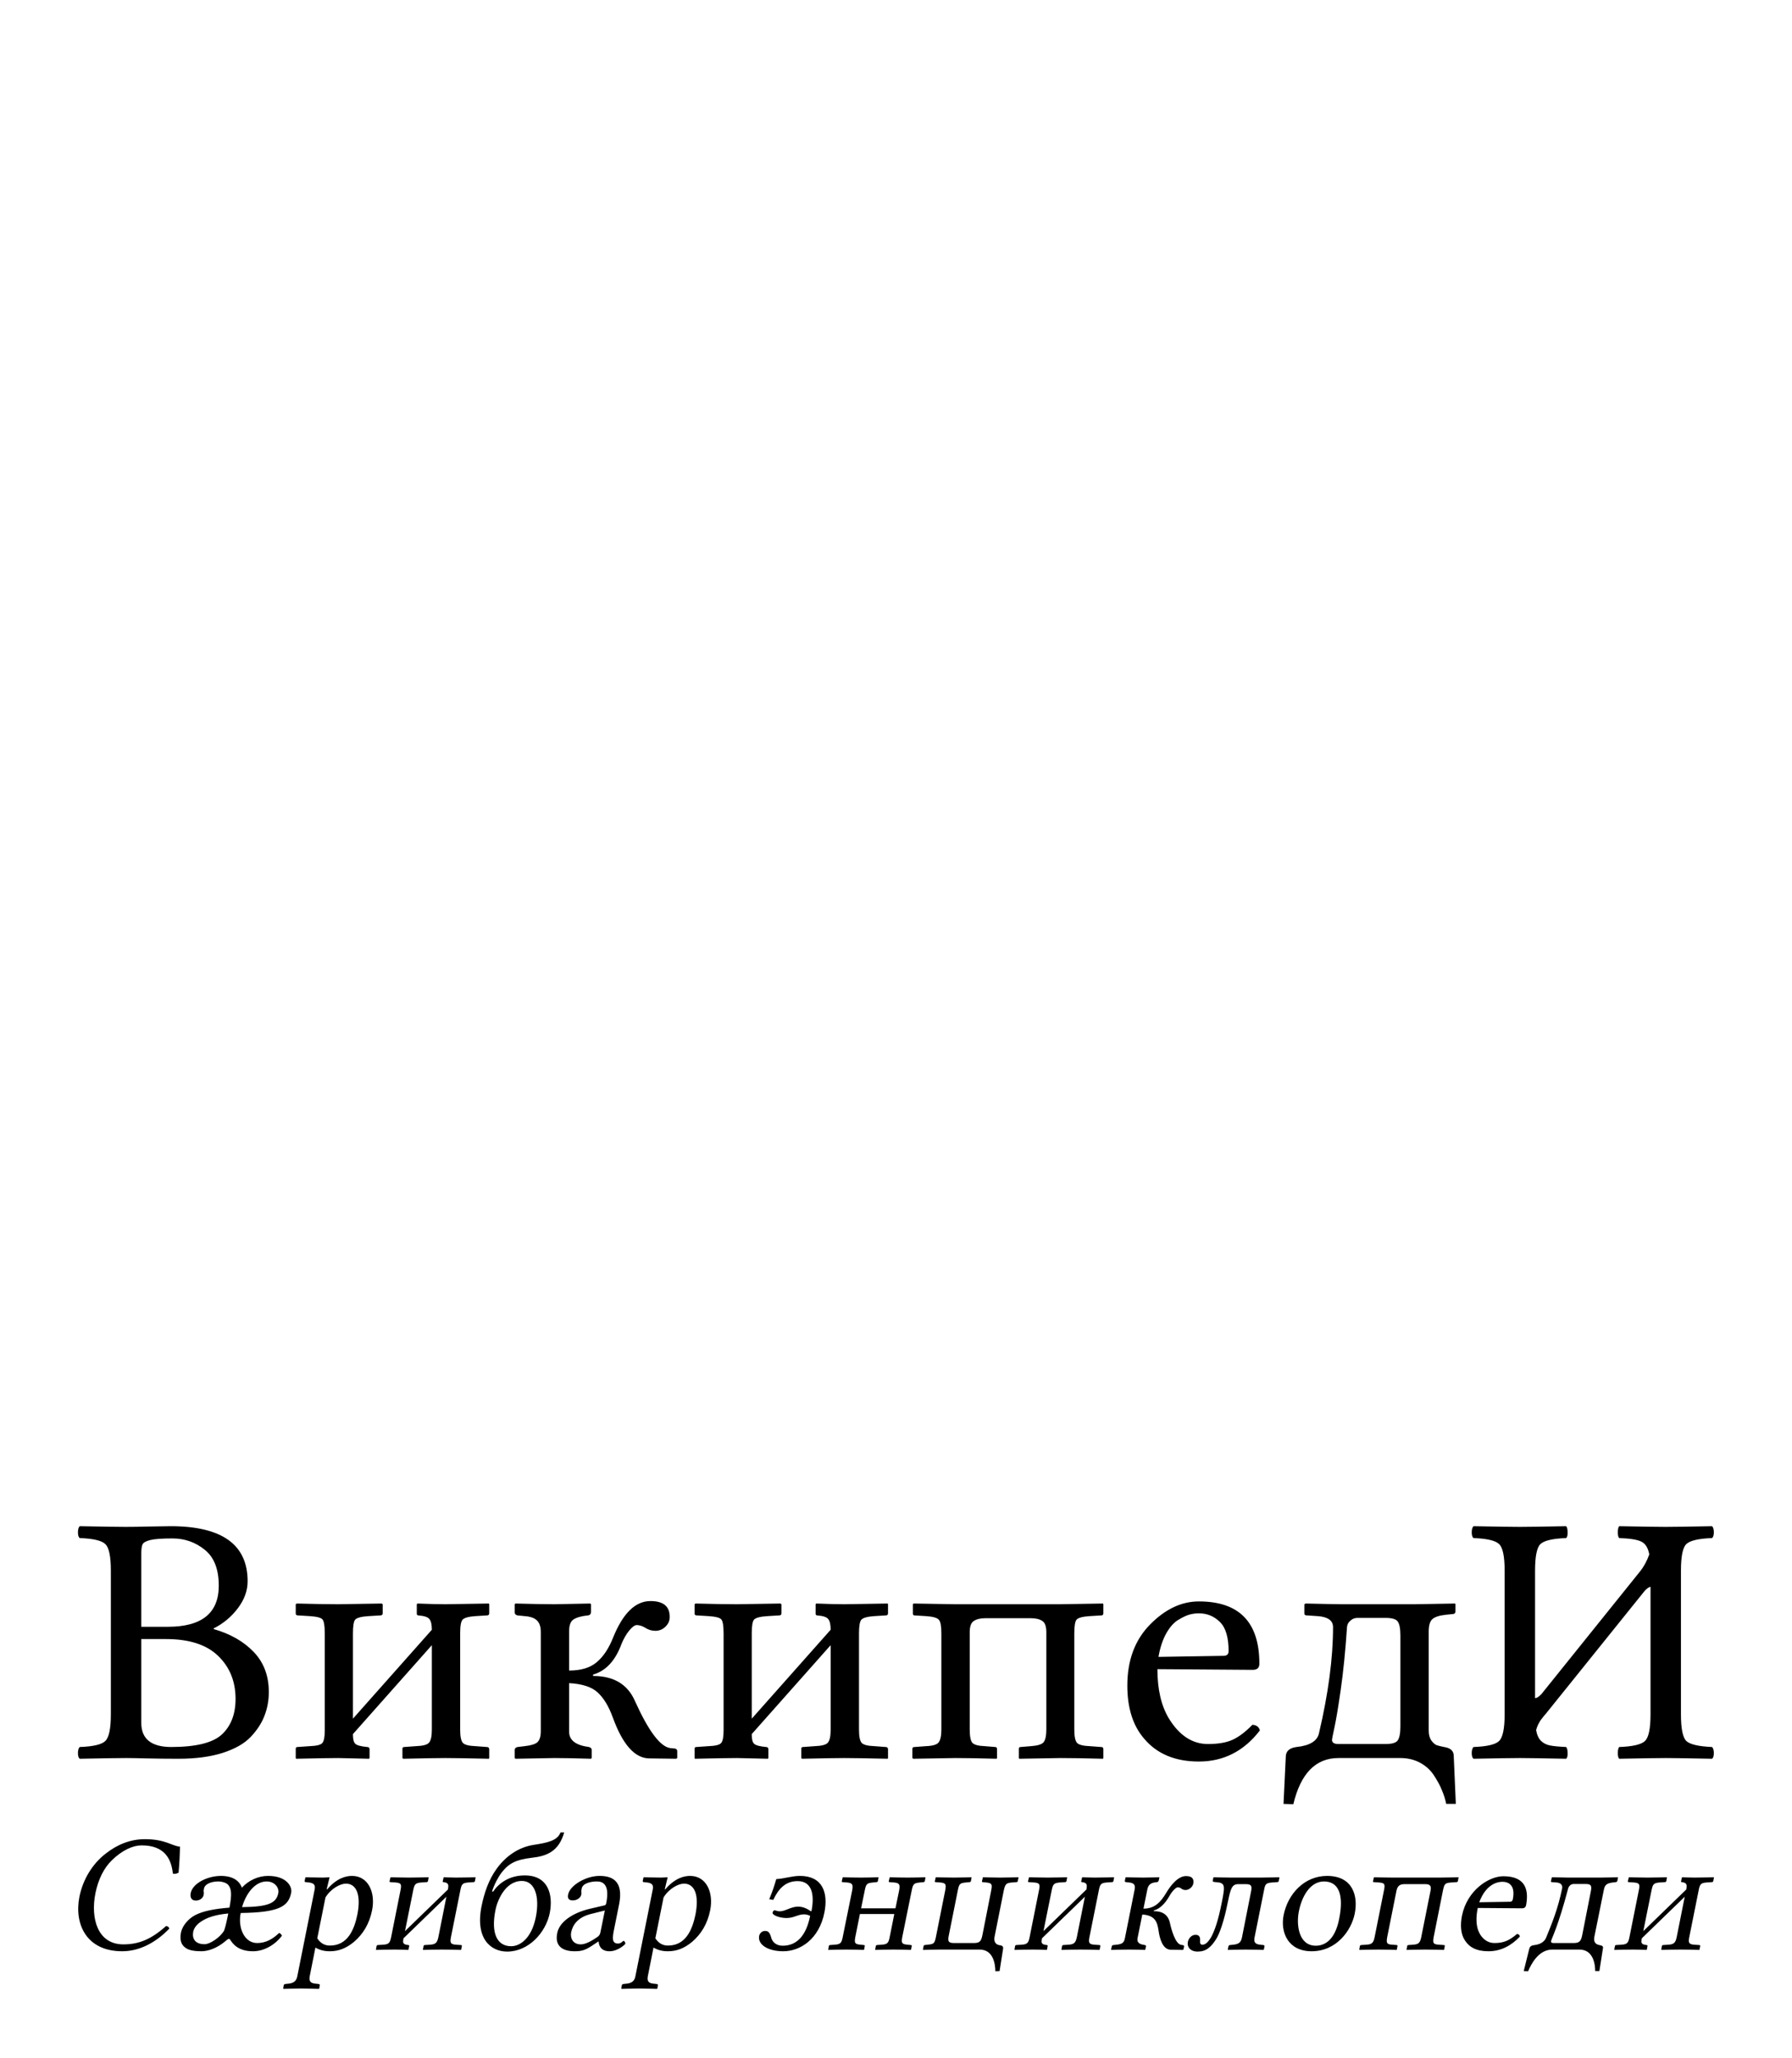 <?xml version="1.0" encoding="UTF-8" standalone="no"?>
<!-- Generator: Adobe Illustrator 15.1.0, SVG Export Plug-In . SVG Version: 6.00 Build 0)  -->
<svg xmlns:dc="http://purl.org/dc/elements/1.1/" xmlns:cc="http://creativecommons.org/ns#" xmlns:rdf="http://www.w3.org/1999/02/22-rdf-syntax-ns#" xmlns:svg="http://www.w3.org/2000/svg" xmlns="http://www.w3.org/2000/svg" xmlns:sodipodi="http://sodipodi.sourceforge.net/DTD/sodipodi-0.dtd" xmlns:inkscape="http://www.inkscape.org/namespaces/inkscape" version="1.1" id="svg3857" inkscape:version="0.46" sodipodi:docname="Wikipedia-logo-v2-os.svg" x="0px" y="0px" width="135px" height="155px" viewBox="0 0 135 155" enable-background="new 0 0 135 155" xml:space="preserve" sodipodi:version="0.32" inkscape:output_extension="org.inkscape.output.svg.inkscape"><defs id="defs3"></defs><sodipodi:namedview id="namedview4848" showgrid="false" pagecolor="#ffffff" objecttolerance="10" guidetolerance="10" inkscape:cy="14.672324" inkscape:guide-bbox="true" showguides="true" inkscape:zoom="6.4258064" inkscape:pageopacity="0" gridtolerance="10" inkscape:window-height="723" bordercolor="#666666" inkscape:window-y="24" borderopacity="1" inkscape:pageshadow="2" inkscape:window-x="0" inkscape:window-width="1024" inkscape:cx="75.994749" inkscape:current-layer="svg3857" inkscape:window-maximized="0">
	<sodipodi:guide id="globe_top" orientation="0,1" position="0,140"></sodipodi:guide>
	<sodipodi:guide id="globe_left" orientation="1,0" position="16,0"></sodipodi:guide>
	<sodipodi:guide id="globe_right" orientation="1,0" position="119,0"></sodipodi:guide>
	<sodipodi:guide id="globe_bottom" orientation="0,1" position="0,47"></sodipodi:guide>
	<sodipodi:guide id="wordmark_top" orientation="0,1" position="8,40"></sodipodi:guide>
	<sodipodi:guide id="wordmark_bottom" orientation="0,1" position="8,22.5"></sodipodi:guide>
	<sodipodi:guide id="subtitle_top" orientation="0,1" position="0,17"></sodipodi:guide>
	<sodipodi:guide id="subtitle_bottom" orientation="0,1" position="0,8"></sodipodi:guide>
	<sodipodi:guide id="wordmark_left" orientation="1,0" position="8,40"></sodipodi:guide>
	<sodipodi:guide id="wordmark_right" orientation="1,0" position="127,40"></sodipodi:guide>
</sodipodi:namedview><path transform="matrix(2.076,0,0,2.076,23.583,-290.187)" style="font-size:13px;font-style:normal;font-variant:normal;font-weight:normal;font-stretch:normal;fill:#000000;fill-opacity:1;stroke:none;stroke-width:1px;stroke-linecap:butt;stroke-linejoin:miter;stroke-opacity:1;font-family:Sans;-inkscape-font-specification:Sans" d="M -6.233,196.147 L -6.233,198.793 L -5.268,198.793 C -4.037,198.793 -3.421,198.296 -3.421,197.302 C -3.421,196.705 -3.59,196.271 -3.929,196 C -4.267,195.725 -4.659,195.588 -5.103,195.588 C -5.475,195.588 -5.742,195.607 -5.903,195.645 C -6.059,195.683 -6.155,195.736 -6.188,195.804 C -6.218,195.867 -6.233,195.981 -6.233,196.147 M -6.233,199.238 L -6.233,202.278 C -6.233,202.858 -5.873,203.15 -5.154,203.154 C -4.244,203.154 -3.626,203 -3.3,202.691 C -2.974,202.382 -2.812,201.955 -2.812,201.409 C -2.812,200.774 -3.023,200.253 -3.446,199.847 C -3.865,199.441 -4.496,199.238 -5.338,199.238 L -6.233,199.238 M -6.792,195.169 C -6.601,195.169 -6.32,195.165 -5.947,195.156 C -5.575,195.148 -5.315,195.144 -5.167,195.144 C -3.305,195.144 -2.374,195.81 -2.374,197.143 C -2.374,197.482 -2.492,197.807 -2.729,198.121 C -2.966,198.434 -3.258,198.677 -3.605,198.851 L -3.605,198.876 C -3,199.049 -2.515,199.327 -2.151,199.708 C -1.787,200.088 -1.605,200.573 -1.605,201.161 C -1.605,201.466 -1.658,201.754 -1.764,202.024 C -1.866,202.291 -2.033,202.547 -2.266,202.792 C -2.498,203.034 -2.839,203.226 -3.288,203.37 C -3.732,203.51 -4.263,203.58 -4.881,203.58 C -5.313,203.58 -5.702,203.575 -6.049,203.567 C -6.396,203.558 -6.639,203.554 -6.779,203.554 C -7.058,203.554 -7.621,203.563 -8.467,203.58 C -8.51,203.546 -8.531,203.478 -8.531,203.376 C -8.531,203.271 -8.51,203.197 -8.467,203.154 C -7.981,203.137 -7.672,203.065 -7.541,202.938 C -7.405,202.812 -7.337,202.488 -7.337,201.967 L -7.337,196.756 C -7.337,196.235 -7.405,195.914 -7.541,195.791 C -7.672,195.664 -7.981,195.592 -8.467,195.575 C -8.51,195.541 -8.531,195.472 -8.531,195.366 C -8.531,195.26 -8.51,195.186 -8.467,195.144 C -7.6,195.161 -7.041,195.169 -6.792,195.169 M 0.915,197.975 C 0.915,197.975 1.439,197.966 2.489,197.949 L 2.527,197.975 L 2.527,198.305 C 2.527,198.355 2.497,198.381 2.438,198.381 L 2.019,198.406 C 1.752,198.423 1.59,198.466 1.53,198.533 C 1.475,198.597 1.448,198.762 1.448,199.028 L 1.448,202.126 L 4.311,198.901 C 4.311,198.719 4.283,198.592 4.228,198.521 C 4.177,198.444 4.044,198.398 3.828,198.381 C 3.786,198.381 3.765,198.36 3.765,198.317 L 3.765,197.975 L 3.79,197.949 C 4.205,197.966 4.543,197.975 4.806,197.975 L 6.38,197.949 L 6.393,197.975 L 6.393,198.305 C 6.393,198.355 6.365,198.381 6.31,198.381 L 5.897,198.406 C 5.648,198.423 5.491,198.466 5.428,198.533 C 5.368,198.597 5.339,198.762 5.339,199.028 L 5.339,202.526 C 5.339,202.767 5.371,202.926 5.434,203.002 C 5.498,203.074 5.652,203.114 5.897,203.123 L 6.31,203.154 C 6.361,203.154 6.388,203.18 6.393,203.23 L 6.393,203.554 L 6.38,203.58 C 5.635,203.563 5.11,203.554 4.806,203.554 C 4.526,203.554 4.014,203.563 3.27,203.58 L 3.244,203.554 L 3.244,203.218 C 3.244,203.175 3.265,203.154 3.308,203.154 L 3.739,203.123 C 3.989,203.114 4.145,203.072 4.209,202.996 C 4.277,202.919 4.311,202.763 4.311,202.526 L 4.311,199.46 L 1.448,202.685 L 1.448,202.71 C 1.448,202.875 1.477,202.985 1.537,203.04 C 1.6,203.095 1.744,203.133 1.968,203.154 C 2.019,203.154 2.047,203.18 2.051,203.23 L 2.051,203.554 L 2.032,203.58 L 0.915,203.554 C 0.635,203.554 0.125,203.563 -0.615,203.58 L -0.628,203.554 L -0.628,203.218 C -0.628,203.175 -0.607,203.154 -0.564,203.154 L -0.12,203.123 C 0.13,203.114 0.282,203.076 0.337,203.008 C 0.396,202.941 0.426,202.788 0.426,202.551 L 0.426,199.041 C 0.426,198.762 0.398,198.59 0.343,198.527 C 0.292,198.463 0.138,198.423 -0.12,198.406 L -0.539,198.381 C -0.598,198.381 -0.628,198.36 -0.628,198.317 L -0.628,197.975 L -0.59,197.949 C 0.024,197.966 0.525,197.975 0.915,197.975 M 7.319,203.554 L 7.319,203.256 C 7.319,203.205 7.353,203.171 7.421,203.154 L 7.681,203.123 C 7.914,203.097 8.068,203.049 8.145,202.977 C 8.225,202.9 8.265,202.767 8.265,202.577 L 8.265,198.978 C 8.265,198.796 8.221,198.66 8.132,198.571 C 8.047,198.478 7.897,198.423 7.681,198.406 L 7.421,198.381 C 7.353,198.364 7.319,198.33 7.319,198.279 L 7.319,197.975 L 7.345,197.949 C 7.967,197.966 8.439,197.975 8.76,197.975 L 10.062,197.949 L 10.087,197.975 L 10.087,198.248 C 10.087,198.332 10.047,198.377 9.966,198.381 C 9.734,198.406 9.562,198.455 9.452,198.527 C 9.346,198.595 9.293,198.736 9.293,198.952 L 9.293,200.38 C 9.725,200.38 10.059,200.279 10.296,200.076 C 10.538,199.873 10.736,199.572 10.893,199.174 C 11.249,198.298 11.699,197.86 12.245,197.86 C 12.715,197.86 12.948,198.055 12.943,198.444 C 12.943,198.576 12.89,198.692 12.785,198.793 C 12.683,198.891 12.562,198.939 12.423,198.939 C 12.287,198.939 12.163,198.901 12.048,198.825 C 11.951,198.766 11.852,198.734 11.75,198.73 C 11.674,198.73 11.581,198.798 11.471,198.933 C 11.361,199.069 11.268,199.231 11.191,199.422 C 10.967,200.027 10.624,200.395 10.163,200.526 L 10.163,200.577 C 10.916,200.577 11.424,200.884 11.687,201.498 C 12.173,202.572 12.596,203.137 12.956,203.192 L 13.077,203.205 C 13.174,203.205 13.221,203.243 13.216,203.319 L 13.216,203.554 L 13.178,203.58 L 12.194,203.567 C 11.674,203.558 11.236,203.065 10.88,202.088 C 10.732,201.682 10.55,201.379 10.334,201.18 C 10.119,200.977 9.772,200.863 9.293,200.837 L 9.293,202.602 C 9.293,202.907 9.533,203.091 10.011,203.154 C 10.078,203.171 10.112,203.205 10.112,203.256 L 10.112,203.554 L 10.087,203.58 C 9.558,203.563 9.116,203.554 8.76,203.554 L 7.345,203.58 L 7.319,203.554 M 15.387,197.975 C 15.387,197.975 15.912,197.966 16.961,197.949 L 16.999,197.975 L 16.999,198.305 C 16.999,198.355 16.97,198.381 16.911,198.381 L 16.492,198.406 C 16.225,198.423 16.062,198.466 16.003,198.533 C 15.948,198.597 15.92,198.762 15.92,199.028 L 15.92,202.126 L 18.783,198.901 C 18.783,198.719 18.756,198.592 18.701,198.521 C 18.65,198.444 18.517,198.398 18.301,198.381 C 18.258,198.381 18.237,198.36 18.237,198.317 L 18.237,197.975 L 18.263,197.949 C 18.677,197.966 19.016,197.975 19.278,197.975 L 20.853,197.949 L 20.865,197.975 L 20.865,198.305 C 20.865,198.355 20.838,198.381 20.783,198.381 L 20.37,198.406 C 20.12,198.423 19.964,198.466 19.9,198.533 C 19.841,198.597 19.812,198.762 19.812,199.028 L 19.812,202.526 C 19.812,202.767 19.843,202.926 19.907,203.002 C 19.97,203.074 20.125,203.114 20.37,203.123 L 20.783,203.154 C 20.833,203.154 20.861,203.18 20.865,203.23 L 20.865,203.554 L 20.853,203.58 C 20.108,203.563 19.583,203.554 19.278,203.554 C 18.999,203.554 18.487,203.563 17.742,203.58 L 17.717,203.554 L 17.717,203.218 C 17.717,203.175 17.738,203.154 17.78,203.154 L 18.212,203.123 C 18.462,203.114 18.618,203.072 18.682,202.996 C 18.749,202.919 18.783,202.763 18.783,202.526 L 18.783,199.46 L 15.92,202.685 L 15.92,202.71 C 15.92,202.875 15.95,202.985 16.009,203.04 C 16.073,203.095 16.217,203.133 16.441,203.154 C 16.492,203.154 16.519,203.18 16.523,203.23 L 16.523,203.554 L 16.504,203.58 L 15.387,203.554 C 15.108,203.554 14.598,203.563 13.857,203.58 L 13.845,203.554 L 13.845,203.218 C 13.845,203.175 13.866,203.154 13.908,203.154 L 14.353,203.123 C 14.602,203.114 14.755,203.076 14.81,203.008 C 14.869,202.941 14.898,202.788 14.898,202.551 L 14.898,199.041 C 14.898,198.762 14.871,198.59 14.816,198.527 C 14.765,198.463 14.611,198.423 14.353,198.406 L 13.934,198.381 C 13.874,198.381 13.845,198.36 13.845,198.317 L 13.845,197.975 L 13.883,197.949 C 14.496,197.966 14.998,197.975 15.387,197.975 M 22.801,199.041 C 22.801,198.774 22.772,198.607 22.712,198.54 C 22.653,198.468 22.497,198.423 22.243,198.406 L 21.83,198.381 C 21.788,198.381 21.767,198.36 21.767,198.317 L 21.767,197.975 L 21.792,197.949 L 23.296,197.975 L 27.092,197.975 L 28.666,197.949 L 28.679,197.975 L 28.679,198.305 C 28.679,198.355 28.654,198.381 28.603,198.381 L 28.184,198.406 C 27.926,198.423 27.767,198.466 27.708,198.533 C 27.653,198.597 27.625,198.762 27.625,199.028 L 27.625,202.513 C 27.625,202.763 27.657,202.926 27.721,203.002 C 27.788,203.074 27.943,203.114 28.184,203.123 L 28.603,203.154 C 28.654,203.154 28.679,203.18 28.679,203.23 L 28.679,203.554 L 28.666,203.58 C 28.044,203.563 27.532,203.554 27.13,203.554 L 25.626,203.58 L 25.613,203.554 L 25.613,203.218 C 25.613,203.175 25.634,203.154 25.677,203.154 L 26.051,203.123 C 26.292,203.106 26.445,203.059 26.508,202.983 C 26.576,202.903 26.61,202.746 26.61,202.513 L 26.61,198.99 C 26.61,198.774 26.559,198.637 26.458,198.578 C 26.36,198.514 26.225,198.482 26.051,198.482 L 24.388,198.482 C 24.215,198.482 24.077,198.516 23.976,198.584 C 23.878,198.647 23.83,198.783 23.83,198.99 L 23.83,202.513 C 23.83,202.763 23.861,202.926 23.925,203.002 C 23.992,203.074 24.143,203.114 24.375,203.123 L 24.756,203.154 C 24.799,203.154 24.82,203.18 24.82,203.23 L 24.82,203.554 L 24.807,203.58 C 24.202,203.563 23.703,203.554 23.309,203.554 L 21.779,203.58 L 21.748,203.554 L 21.748,203.218 C 21.748,203.175 21.775,203.154 21.83,203.154 L 22.243,203.123 C 22.484,203.114 22.636,203.07 22.7,202.989 C 22.767,202.905 22.801,202.746 22.801,202.513 L 22.801,199.041 M 30.679,199.885 L 33.034,199.847 C 33.165,199.847 33.228,199.788 33.224,199.669 C 33.224,199.174 33.118,198.823 32.907,198.616 C 32.695,198.408 32.441,198.305 32.145,198.305 C 32.031,198.305 31.919,198.32 31.809,198.349 C 31.699,198.379 31.563,198.442 31.402,198.54 C 31.242,198.633 31.096,198.796 30.964,199.028 C 30.833,199.261 30.738,199.547 30.679,199.885 M 34.087,202.348 C 34.235,202.357 34.326,202.424 34.36,202.551 C 33.781,203.305 33.042,203.681 32.145,203.681 C 31.286,203.681 30.624,203.404 30.158,202.85 C 29.752,202.38 29.549,201.739 29.549,200.926 C 29.549,200.008 29.824,199.27 30.374,198.711 C 30.924,198.152 31.514,197.873 32.145,197.873 C 33.609,197.873 34.341,198.626 34.341,200.133 C 34.341,200.281 34.261,200.355 34.1,200.355 L 30.641,200.33 C 30.641,201.057 30.778,201.652 31.053,202.113 C 31.434,202.735 31.908,203.046 32.475,203.046 C 32.839,203.046 33.135,202.996 33.364,202.894 C 33.596,202.788 33.838,202.606 34.087,202.348 M 35.217,205.217 L 35.3,203.491 C 35.308,203.3 35.437,203.188 35.687,203.154 C 36.174,203.104 36.447,202.934 36.506,202.647 C 36.844,201.208 37.014,199.928 37.014,198.806 C 37.014,198.565 36.827,198.432 36.455,198.406 L 36.074,198.381 C 36.006,198.381 35.973,198.36 35.973,198.317 L 35.973,197.975 L 36.023,197.949 C 36.743,197.966 37.181,197.975 37.337,197.975 L 39.978,197.975 C 39.978,197.975 40.467,197.966 41.444,197.949 L 41.457,197.975 L 41.457,198.235 C 41.457,198.294 41.427,198.326 41.368,198.33 L 41.121,198.355 C 40.871,198.381 40.702,198.436 40.613,198.521 C 40.528,198.601 40.486,198.749 40.486,198.965 L 40.486,202.564 C 40.486,202.712 40.52,202.833 40.587,202.926 C 40.655,203.015 40.721,203.07 40.784,203.091 C 40.852,203.112 40.939,203.133 41.044,203.154 C 41.277,203.188 41.394,203.296 41.394,203.478 L 41.47,205.217 L 41.121,205.217 C 41.087,205.052 41.036,204.889 40.968,204.729 C 40.905,204.568 40.81,204.39 40.683,204.195 C 40.56,204.001 40.391,203.844 40.175,203.726 C 39.963,203.611 39.724,203.554 39.458,203.554 L 37.21,203.554 C 36.385,203.554 35.839,204.113 35.573,205.23 L 35.217,205.217 M 36.976,202.894 C 36.976,203 37.062,203.051 37.236,203.046 L 38.912,203.046 C 39.153,203.046 39.303,203.002 39.362,202.913 C 39.426,202.82 39.458,202.653 39.458,202.412 L 39.458,199.111 C 39.458,198.861 39.426,198.692 39.362,198.603 C 39.303,198.514 39.153,198.47 38.912,198.47 L 37.909,198.47 C 37.811,198.47 37.731,198.497 37.667,198.552 C 37.604,198.603 37.564,198.652 37.547,198.698 C 37.53,198.745 37.521,198.781 37.521,198.806 C 37.462,199.674 37.386,200.431 37.293,201.079 C 37.2,201.722 37.124,202.179 37.064,202.45 C 37.005,202.721 36.976,202.869 36.976,202.894 M 49.639,201.967 C 49.639,202.488 49.705,202.812 49.836,202.938 C 49.971,203.061 50.282,203.133 50.769,203.154 C 50.811,203.197 50.832,203.271 50.833,203.376 C 50.832,203.478 50.811,203.546 50.769,203.58 C 49.902,203.563 49.343,203.554 49.093,203.554 C 48.814,203.554 48.249,203.563 47.398,203.58 C 47.365,203.546 47.348,203.478 47.348,203.376 C 47.348,203.271 47.365,203.197 47.398,203.154 C 47.885,203.137 48.196,203.065 48.332,202.938 C 48.467,202.812 48.535,202.488 48.535,201.967 L 48.535,197.34 C 48.454,197.365 48.378,197.422 48.306,197.511 L 44.751,201.929 C 44.735,201.95 44.699,201.993 44.644,202.056 C 44.593,202.12 44.557,202.166 44.536,202.196 C 44.519,202.225 44.493,202.272 44.459,202.335 C 44.43,202.395 44.404,202.462 44.383,202.539 C 44.413,202.712 44.472,202.843 44.561,202.932 C 44.65,203.017 44.758,203.072 44.885,203.097 C 45.012,203.123 45.208,203.142 45.475,203.154 C 45.509,203.197 45.526,203.271 45.526,203.376 C 45.53,203.478 45.513,203.546 45.475,203.58 C 44.608,203.563 44.049,203.554 43.799,203.554 C 43.52,203.554 42.957,203.563 42.111,203.58 C 42.069,203.546 42.047,203.478 42.047,203.376 C 42.047,203.271 42.069,203.197 42.111,203.154 C 42.597,203.137 42.906,203.065 43.038,202.938 C 43.173,202.812 43.241,202.488 43.241,201.967 L 43.241,196.756 C 43.241,196.235 43.173,195.914 43.038,195.791 C 42.906,195.664 42.597,195.592 42.111,195.575 C 42.069,195.541 42.047,195.472 42.047,195.366 C 42.047,195.26 42.069,195.186 42.111,195.144 C 42.978,195.161 43.537,195.169 43.787,195.169 C 44.066,195.169 44.629,195.161 45.475,195.144 C 45.509,195.186 45.526,195.26 45.526,195.366 C 45.53,195.467 45.513,195.537 45.475,195.575 C 44.988,195.592 44.677,195.664 44.542,195.791 C 44.411,195.914 44.345,196.235 44.345,196.756 L 44.345,201.383 C 44.409,201.379 44.485,201.33 44.574,201.237 L 48.147,196.794 C 48.291,196.616 48.406,196.407 48.49,196.166 C 48.444,195.924 48.346,195.77 48.198,195.702 C 48.054,195.63 47.788,195.588 47.398,195.575 C 47.365,195.541 47.348,195.472 47.348,195.366 C 47.348,195.26 47.365,195.186 47.398,195.144 C 48.266,195.161 48.827,195.169 49.081,195.169 C 49.36,195.169 49.923,195.161 50.769,195.144 C 50.811,195.186 50.832,195.26 50.833,195.366 C 50.832,195.467 50.811,195.537 50.769,195.575 C 50.282,195.592 49.971,195.664 49.836,195.791 C 49.705,195.914 49.639,196.235 49.639,196.756 L 49.639,201.967" id="Wikipedia"></path><path style="font-size:13px;font-style:normal;font-variant:normal;font-weight:normal;font-stretch:normal;fill:#000000;fill-opacity:1;stroke:none;stroke-width:1px;stroke-linecap:butt;stroke-linejoin:miter;stroke-opacity:1;font-family:Sans;-inkscape-font-specification:Sans" d="M -80.217,219.869 C -78.956,219.869 -77.682,219.271 -76.564,218.114 C -76.603,217.997 -76.681,217.919 -76.824,217.919 C -77.955,218.933 -78.917,219.336 -80.126,219.336 C -82.141,219.336 -82.674,217.295 -82.297,215.397 C -82.076,214.279 -81.621,213.408 -81.023,212.823 C -80.204,212.03 -79.385,211.666 -78.709,211.666 C -76.915,211.666 -76.408,212.732 -76.291,213.85 C -76.148,213.902 -76.031,213.863 -75.849,213.785 C -75.784,213.109 -75.758,212.485 -75.732,211.77 C -76.382,211.705 -76.863,211.185 -78.462,211.185 C -79.567,211.185 -80.581,211.588 -81.478,212.29 C -82.518,213.083 -83.259,214.292 -83.532,215.644 C -83.948,217.737 -83.012,219.869 -80.217,219.869 M -71.982,214.747 C -71.748,215.059 -71.709,215.462 -71.904,216.489 C -73.048,216.58 -73.945,216.749 -74.569,217.074 C -75.089,217.347 -75.557,217.893 -75.661,218.413 C -75.765,218.959 -75.674,219.388 -75.258,219.635 C -75.024,219.804 -74.556,219.869 -74.088,219.869 C -73.607,219.869 -72.905,219.674 -72.19,219.063 C -72.008,218.907 -71.93,218.855 -71.852,218.972 C -71.644,219.284 -71.254,219.869 -70.071,219.869 C -69.213,219.869 -68.355,219.362 -67.835,218.66 C -67.874,218.595 -67.952,218.465 -68.056,218.452 C -68.537,218.907 -69.057,219.232 -69.759,219.232 C -70.734,219.232 -71.267,218.075 -71.033,216.905 C -68.03,216.866 -67.328,216.385 -67.12,215.332 C -67.029,214.89 -67.432,214.032 -68.914,214.032 C -69.655,214.032 -70.396,214.357 -70.942,214.942 C -71.254,214.071 -72.242,214.032 -72.554,214.032 C -73.62,214.032 -74.751,214.604 -74.907,215.358 C -74.959,215.618 -74.907,215.943 -74.504,215.943 C -74.179,215.943 -73.945,215.722 -73.906,215.514 C -73.893,215.423 -73.88,215.332 -73.893,215.28 C -73.919,215.241 -73.906,215.15 -73.88,215.02 C -73.815,214.643 -73.282,214.461 -72.775,214.461 C -72.502,214.461 -72.138,214.552 -71.982,214.747 M -71.995,216.944 C -72.125,217.594 -72.229,218.023 -72.32,218.27 C -72.619,218.79 -73.412,219.323 -73.828,219.323 C -74.556,219.323 -74.816,218.907 -74.712,218.348 C -74.647,218.062 -74.439,217.776 -74.062,217.542 C -73.62,217.243 -72.918,217.022 -71.995,216.944 M -70.929,216.45 C -70.604,215.345 -69.902,214.461 -69.018,214.461 C -68.394,214.461 -68.03,214.955 -68.121,215.371 C -68.277,216.164 -68.94,216.424 -70.929,216.45 M -64.462,215.696 C -64.033,215.007 -63.318,214.63 -62.876,214.63 C -62.083,214.63 -61.68,215.462 -61.992,217.035 C -62.226,218.153 -62.72,219.427 -64.111,219.427 C -64.319,219.427 -64.748,219.401 -65.099,218.868 L -64.462,215.696 M -64.15,214.162 L -64.176,214.136 C -64.176,214.136 -64.475,214.162 -64.657,214.162 C -65.112,214.162 -65.996,214.136 -65.996,214.136 L -66.022,214.162 L -66.074,214.409 C -66.087,214.474 -66.061,214.513 -65.996,214.513 L -65.749,214.539 C -65.333,214.591 -65.229,214.747 -65.307,215.111 L -66.646,221.806 C -66.711,222.17 -66.932,222.339 -67.322,222.378 L -67.569,222.404 C -67.634,222.417 -67.686,222.443 -67.699,222.508 L -67.738,222.755 L -67.725,222.781 C -67.725,222.781 -66.828,222.755 -66.373,222.755 C -65.866,222.755 -64.982,222.781 -64.982,222.781 L -64.943,222.755 L -64.904,222.508 C -64.891,222.443 -64.93,222.417 -64.995,222.404 L -65.242,222.378 C -65.645,222.339 -65.749,222.17 -65.684,221.806 L -65.242,219.583 C -64.93,219.765 -64.592,219.869 -64.124,219.869 C -63.448,219.869 -62.863,219.648 -62.252,219.141 C -61.55,218.543 -61.056,217.737 -60.848,216.684 C -60.575,215.306 -61.147,214.032 -62.408,214.032 C -62.824,214.032 -63.552,214.162 -64.332,215.072 L -64.371,215.072 L -64.15,214.162 M -57.975,214.162 C -58.534,214.162 -59.392,214.136 -59.392,214.136 L -59.431,214.162 L -59.496,214.448 C -59.496,214.5 -59.483,214.513 -59.431,214.513 L -59.041,214.539 C -58.573,214.578 -58.547,214.682 -58.664,215.228 L -59.366,218.738 C -59.457,219.193 -59.522,219.336 -60.003,219.362 L -60.419,219.388 C -60.458,219.401 -60.484,219.414 -60.497,219.453 L -60.549,219.739 L -60.536,219.765 C -60.016,219.752 -59.652,219.739 -59.093,219.739 C -58.677,219.739 -58.56,219.752 -58.04,219.765 L -58.027,219.739 L -57.975,219.466 C -57.962,219.414 -57.988,219.401 -58.04,219.388 C -58.469,219.349 -58.482,219.206 -58.417,218.894 L -58.417,218.868 L -55.089,215.644 L -55.7,218.712 C -55.791,219.167 -55.882,219.336 -56.363,219.362 L -56.779,219.388 C -56.818,219.401 -56.844,219.414 -56.857,219.453 L -56.909,219.739 L -56.883,219.765 C -56.363,219.752 -56.012,219.739 -55.453,219.739 C -54.868,219.739 -54.478,219.752 -53.958,219.765 L -53.945,219.739 L -53.893,219.466 C -53.88,219.414 -53.906,219.401 -53.958,219.388 L -54.335,219.362 C -54.79,219.336 -54.829,219.193 -54.725,218.712 L -54.023,215.215 C -53.919,214.669 -53.867,214.578 -53.373,214.539 L -52.983,214.513 C -52.931,214.513 -52.892,214.487 -52.879,214.435 L -52.827,214.162 L -52.84,214.136 C -52.84,214.136 -53.75,214.162 -54.335,214.162 C -54.699,214.162 -55.284,214.136 -55.284,214.136 L -55.31,214.162 L -55.375,214.448 C -55.375,214.5 -55.362,214.513 -55.323,214.513 C -54.881,214.552 -54.92,214.773 -54.972,215.085 L -58.3,218.309 L -57.676,215.215 C -57.572,214.682 -57.52,214.578 -57.013,214.539 L -56.623,214.513 C -56.571,214.513 -56.532,214.487 -56.519,214.435 L -56.467,214.162 L -56.493,214.136 C -56.493,214.136 -57.403,214.162 -57.975,214.162 M -51.291,216.684 C -51.161,216.008 -50.563,214.422 -49.237,214.422 C -48.223,214.422 -47.846,215.657 -48.158,217.217 C -48.483,218.855 -49.367,219.479 -50.069,219.479 C -51.135,219.479 -51.655,218.53 -51.291,216.684 M -52.37,216.398 C -52.864,218.907 -51.642,219.895 -50.381,219.895 C -48.743,219.895 -47.391,218.452 -47.079,216.905 C -46.806,215.501 -47.183,213.993 -49.016,213.993 C -50.251,213.993 -51.057,214.63 -51.473,215.254 L -51.551,215.228 C -51.382,214.695 -51.07,214.11 -50.81,213.772 C -50.251,213.057 -49.705,212.771 -48.483,212.628 C -47.287,212.498 -46.377,212.121 -45.961,210.665 L -46.247,210.665 C -46.481,211.289 -47.222,211.458 -48.327,211.627 C -49.419,211.796 -50.42,212.42 -51.174,213.447 C -51.824,214.331 -52.162,215.371 -52.37,216.398 M -42.809,216.71 L -43.16,218.439 C -43.199,218.608 -43.29,218.699 -43.407,218.777 C -43.797,219.05 -44.304,219.336 -44.668,219.336 C -45.318,219.336 -45.5,218.816 -45.422,218.413 C -45.305,217.828 -44.915,217.243 -43.901,216.983 L -42.809,216.71 M -43.29,219.115 C -43.277,219.388 -43.147,219.869 -42.445,219.869 C -41.808,219.869 -41.236,219.349 -41.223,219.284 C -41.21,219.193 -41.301,219.063 -41.353,219.063 C -41.431,219.063 -41.522,219.271 -41.795,219.271 C -42.302,219.271 -42.211,218.764 -42.094,218.166 L -41.704,216.229 C -41.34,214.383 -42.276,214.032 -43.225,214.032 C -44.291,214.032 -45.526,214.773 -45.656,215.475 C -45.721,215.787 -45.591,215.93 -45.292,215.93 C -44.915,215.93 -44.668,215.67 -44.642,215.501 C -44.616,215.41 -44.616,215.319 -44.629,215.267 C -44.642,215.228 -44.629,215.15 -44.603,215.007 C -44.525,214.604 -43.914,214.461 -43.42,214.461 C -42.978,214.461 -42.406,214.682 -42.705,216.151 C -42.718,216.242 -42.77,216.294 -42.809,216.307 L -43.979,216.58 C -45.292,216.892 -46.332,217.581 -46.501,218.465 C -46.709,219.492 -46.059,219.869 -45.149,219.869 C -44.551,219.869 -44.278,219.765 -43.628,219.323 L -43.316,219.115 L -43.29,219.115 M -38.258,215.696 C -37.829,215.007 -37.114,214.63 -36.672,214.63 C -35.879,214.63 -35.476,215.462 -35.788,217.035 C -36.022,218.153 -36.516,219.427 -37.907,219.427 C -38.115,219.427 -38.544,219.401 -38.895,218.868 L -38.258,215.696 M -37.946,214.162 L -37.972,214.136 C -37.972,214.136 -38.271,214.162 -38.453,214.162 C -38.908,214.162 -39.792,214.136 -39.792,214.136 L -39.818,214.162 L -39.87,214.409 C -39.883,214.474 -39.857,214.513 -39.792,214.513 L -39.545,214.539 C -39.129,214.591 -39.025,214.747 -39.103,215.111 L -40.442,221.806 C -40.507,222.17 -40.728,222.339 -41.118,222.378 L -41.365,222.404 C -41.43,222.417 -41.482,222.443 -41.495,222.508 L -41.534,222.755 L -41.521,222.781 C -41.521,222.781 -40.624,222.755 -40.169,222.755 C -39.662,222.755 -38.778,222.781 -38.778,222.781 L -38.739,222.755 L -38.7,222.508 C -38.687,222.443 -38.726,222.417 -38.791,222.404 L -39.038,222.378 C -39.441,222.339 -39.545,222.17 -39.48,221.806 L -39.038,219.583 C -38.726,219.765 -38.388,219.869 -37.92,219.869 C -37.244,219.869 -36.659,219.648 -36.048,219.141 C -35.346,218.543 -34.852,217.737 -34.644,216.684 C -34.371,215.306 -34.943,214.032 -36.204,214.032 C -36.62,214.032 -37.348,214.162 -38.128,215.072 L -38.167,215.072 L -37.946,214.162 M -30.849,218.673 C -30.979,219.362 -30.16,219.869 -28.977,219.869 C -27.69,219.869 -26.208,218.959 -25.792,216.866 C -25.48,215.293 -25.961,214.032 -27.69,214.032 C -28.301,214.032 -28.873,214.24 -29.523,214.279 C -29.666,214.773 -29.809,215.215 -30.069,215.839 L -29.757,215.891 C -29.367,215.059 -28.834,214.435 -27.872,214.435 C -26.715,214.435 -26.559,215.553 -26.793,216.749 L -26.832,216.775 C -27.131,216.567 -27.456,216.411 -27.833,216.411 C -28.392,216.411 -28.808,216.775 -29.263,216.775 C -29.432,216.775 -29.575,216.697 -29.666,216.697 C -29.744,216.697 -29.796,216.827 -29.809,216.879 C -29.848,217.061 -29.289,217.295 -28.73,217.295 C -28.145,217.295 -27.859,217.009 -27.365,217.009 C -27.196,217.009 -27.04,217.061 -26.897,217.126 C -27.209,218.673 -27.937,219.44 -29.029,219.44 C -29.549,219.44 -29.848,219.128 -29.926,218.777 C -30.043,218.374 -30.173,218.296 -30.394,218.296 C -30.628,218.296 -30.797,218.465 -30.849,218.673 M -20.727,218.738 C -20.818,219.232 -20.909,219.336 -21.377,219.362 L -21.728,219.388 C -21.767,219.401 -21.793,219.414 -21.806,219.453 L -21.858,219.739 L -21.845,219.765 C -21.455,219.752 -20.909,219.739 -20.441,219.739 C -19.96,219.739 -19.492,219.752 -19.102,219.765 L -19.076,219.739 L -19.024,219.466 C -19.011,219.414 -19.037,219.401 -19.089,219.388 L -19.336,219.362 C -19.778,219.323 -19.856,219.258 -19.752,218.738 L -19.024,215.15 C -18.92,214.617 -18.829,214.591 -18.374,214.539 L -18.114,214.513 C -18.062,214.513 -18.023,214.487 -18.01,214.435 L -17.958,214.162 L -17.971,214.136 C -18.361,214.149 -18.842,214.162 -19.323,214.162 C -19.791,214.162 -20.324,214.149 -20.714,214.136 L -20.74,214.162 L -20.805,214.448 C -20.805,214.5 -20.792,214.513 -20.753,214.513 L -20.415,214.539 C -20.012,214.578 -19.908,214.656 -19.999,215.15 L -20.285,216.541 L -22.95,216.541 L -22.664,215.15 C -22.56,214.617 -22.469,214.591 -22.014,214.539 L -21.754,214.513 C -21.702,214.513 -21.663,214.487 -21.65,214.435 L -21.598,214.162 L -21.611,214.136 C -22.001,214.149 -22.495,214.162 -22.976,214.162 C -23.444,214.162 -23.964,214.149 -24.354,214.136 L -24.38,214.162 L -24.445,214.448 C -24.445,214.5 -24.432,214.513 -24.393,214.513 L -24.055,214.539 C -23.652,214.578 -23.548,214.656 -23.639,215.15 L -24.367,218.738 C -24.458,219.232 -24.549,219.336 -25.017,219.362 L -25.368,219.388 C -25.407,219.401 -25.433,219.414 -25.446,219.453 L -25.498,219.739 L -25.485,219.765 C -25.095,219.752 -24.562,219.739 -24.094,219.739 C -23.613,219.739 -23.132,219.752 -22.742,219.765 L -22.716,219.739 L -22.664,219.466 C -22.651,219.414 -22.677,219.401 -22.729,219.388 L -22.976,219.362 C -23.418,219.323 -23.496,219.258 -23.392,218.738 L -23.041,216.983 L -20.376,216.983 L -20.727,218.738 M -12.866,215.163 L -13.542,218.595 C -13.633,219.037 -13.711,219.232 -14.192,219.232 L -15.752,219.232 C -16.207,219.232 -16.246,219.076 -16.142,218.595 L -15.453,215.15 C -15.349,214.617 -15.271,214.591 -14.816,214.539 L -14.543,214.513 C -14.491,214.513 -14.452,214.487 -14.439,214.435 L -14.387,214.162 L -14.413,214.136 C -14.413,214.136 -15.245,214.162 -15.765,214.162 C -16.311,214.162 -17.156,214.136 -17.156,214.136 L -17.169,214.162 L -17.234,214.448 C -17.234,214.5 -17.221,214.513 -17.169,214.513 L -16.831,214.539 C -16.402,214.578 -16.337,214.656 -16.428,215.15 L -17.156,218.79 C -17.26,219.297 -17.338,219.31 -17.793,219.362 L -18.027,219.388 C -18.066,219.401 -18.092,219.414 -18.105,219.466 L -18.157,219.739 L -18.131,219.765 C -18.131,219.765 -17.312,219.739 -16.922,219.739 L -13.763,219.739 C -12.736,219.739 -12.554,220.779 -12.541,221.416 L -12.216,221.403 L -11.943,219.674 C -11.917,219.453 -12.047,219.427 -12.268,219.388 C -12.489,219.349 -12.684,219.141 -12.606,218.751 L -11.891,215.163 C -11.774,214.63 -11.683,214.578 -11.228,214.539 L -10.903,214.513 C -10.851,214.513 -10.812,214.487 -10.812,214.448 L -10.747,214.162 L -10.773,214.136 C -10.773,214.136 -11.631,214.162 -12.177,214.162 C -12.697,214.162 -13.503,214.136 -13.503,214.136 L -13.516,214.162 L -13.581,214.448 C -13.581,214.5 -13.568,214.513 -13.529,214.513 L -13.256,214.539 C -12.827,214.591 -12.762,214.656 -12.866,215.163 M -8.489,214.162 C -9.048,214.162 -9.906,214.136 -9.906,214.136 L -9.945,214.162 L -10.01,214.448 C -10.01,214.5 -9.997,214.513 -9.945,214.513 L -9.555,214.539 C -9.087,214.578 -9.061,214.682 -9.178,215.228 L -9.88,218.738 C -9.971,219.193 -10.036,219.336 -10.517,219.362 L -10.933,219.388 C -10.972,219.401 -10.998,219.414 -11.011,219.453 L -11.063,219.739 L -11.05,219.765 C -10.53,219.752 -10.166,219.739 -9.607,219.739 C -9.191,219.739 -9.074,219.752 -8.554,219.765 L -8.541,219.739 L -8.489,219.466 C -8.476,219.414 -8.502,219.401 -8.554,219.388 C -8.983,219.349 -8.996,219.206 -8.931,218.894 L -8.931,218.868 L -5.603,215.644 L -6.214,218.712 C -6.305,219.167 -6.396,219.336 -6.877,219.362 L -7.293,219.388 C -7.332,219.401 -7.358,219.414 -7.371,219.453 L -7.423,219.739 L -7.397,219.765 C -6.877,219.752 -6.526,219.739 -5.967,219.739 C -5.382,219.739 -4.992,219.752 -4.472,219.765 L -4.459,219.739 L -4.407,219.466 C -4.394,219.414 -4.42,219.401 -4.472,219.388 L -4.849,219.362 C -5.304,219.336 -5.343,219.193 -5.239,218.712 L -4.537,215.215 C -4.433,214.669 -4.381,214.578 -3.887,214.539 L -3.497,214.513 C -3.445,214.513 -3.406,214.487 -3.393,214.435 L -3.341,214.162 L -3.354,214.136 C -3.354,214.136 -4.264,214.162 -4.849,214.162 C -5.213,214.162 -5.798,214.136 -5.798,214.136 L -5.824,214.162 L -5.889,214.448 C -5.889,214.5 -5.876,214.513 -5.837,214.513 C -5.395,214.552 -5.434,214.773 -5.486,215.085 L -8.814,218.309 L -8.19,215.215 C -8.086,214.682 -8.034,214.578 -7.527,214.539 L -7.137,214.513 C -7.085,214.513 -7.046,214.487 -7.033,214.435 L -6.981,214.162 L -7.007,214.136 C -7.007,214.136 -7.917,214.162 -8.489,214.162 M -3.573,219.739 L -3.547,219.765 C -3.547,219.765 -2.663,219.739 -2.208,219.739 C -1.701,219.739 -0.947,219.765 -0.947,219.765 L -0.921,219.739 L -0.869,219.492 C -0.856,219.427 -0.908,219.401 -0.96,219.388 C -1.233,219.349 -1.61,219.271 -1.519,218.842 L -1.155,217.022 C -0.193,217.087 0.002,217.555 0.106,218.27 C 0.184,218.842 0.405,219.739 1.055,219.752 L 1.991,219.765 L 2.03,219.739 L 2.082,219.505 C 2.095,219.414 2.004,219.388 1.952,219.388 L 1.861,219.375 C 1.406,219.31 1.094,218.179 0.99,217.685 C 0.847,217.048 0.431,216.762 -0.271,216.762 L -0.258,216.71 C 0.249,216.567 0.639,216.125 0.938,215.605 C 1.159,215.202 1.458,214.916 1.588,214.916 C 1.705,214.916 1.796,214.955 1.861,215.007 C 1.939,215.072 2.043,215.124 2.199,215.124 C 2.472,215.124 2.745,214.89 2.797,214.63 C 2.849,214.318 2.771,214.045 2.238,214.045 C 1.614,214.045 1.055,214.747 0.691,215.358 C 0.262,216.073 -0.193,216.567 -1.064,216.567 L -0.765,215.085 C -0.674,214.617 -0.388,214.552 -0.011,214.513 C 0.041,214.513 0.106,214.448 0.119,214.383 L 0.171,214.162 L 0.145,214.136 C 0.145,214.136 -0.583,214.162 -1.09,214.162 C -1.545,214.162 -2.429,214.136 -2.429,214.136 L -2.455,214.162 L -2.507,214.409 C -2.52,214.474 -2.481,214.5 -2.429,214.513 L -2.182,214.539 C -1.779,214.578 -1.675,214.747 -1.753,215.111 L -2.494,218.816 C -2.559,219.18 -2.676,219.31 -3.144,219.362 L -3.404,219.388 C -3.469,219.401 -3.508,219.427 -3.521,219.492 L -3.573,219.739 M 2.376,219.141 C 2.298,219.544 2.571,219.895 3.143,219.895 C 3.767,219.895 4.183,219.57 4.612,218.855 C 4.976,218.231 5.314,216.905 5.483,216.021 C 5.691,215.007 5.795,214.669 6.289,214.669 L 6.874,214.669 C 7.342,214.669 7.355,214.851 7.264,215.293 L 6.575,218.777 C 6.497,219.154 6.367,219.31 5.899,219.362 L 5.639,219.388 C 5.574,219.401 5.535,219.427 5.522,219.492 L 5.47,219.739 L 5.496,219.765 C 5.496,219.765 6.38,219.739 6.848,219.739 C 7.355,219.739 8.239,219.765 8.239,219.765 L 8.265,219.739 L 8.317,219.492 C 8.33,219.427 8.278,219.388 8.226,219.388 L 7.992,219.362 C 7.576,219.323 7.472,219.154 7.55,218.777 L 8.278,215.15 C 8.369,214.656 8.421,214.578 8.928,214.539 L 9.292,214.513 C 9.37,214.513 9.409,214.487 9.422,214.422 L 9.474,214.162 L 9.435,214.136 C 9.435,214.136 8.551,214.162 7.992,214.162 L 5.73,214.162 C 5.21,214.162 4.391,214.136 4.391,214.136 L 4.352,214.162 L 4.313,214.37 C 4.287,214.487 4.339,214.5 4.547,214.513 C 5.275,214.565 5.275,214.747 5.002,216.112 C 4.729,217.477 4.482,218.192 4.209,218.725 C 3.949,219.193 3.715,219.362 3.507,219.362 C 3.351,219.362 3.312,219.258 3.325,219.089 C 3.338,218.855 3.325,218.595 2.974,218.595 C 2.662,218.595 2.441,218.855 2.376,219.141 M 9.798,217.074 C 9.538,218.4 10.136,219.869 11.969,219.869 C 13.906,219.869 15.05,218.257 15.31,216.957 C 15.583,215.605 15.18,214.032 13.165,214.032 C 11.41,214.032 10.123,215.423 9.798,217.074 M 12.931,214.461 C 14.049,214.461 14.491,215.462 14.101,217.373 C 13.763,219.089 12.905,219.44 12.294,219.44 C 10.942,219.44 10.773,217.776 10.981,216.775 C 11.202,215.644 11.839,214.461 12.931,214.461 M 17.571,215.176 L 16.856,218.751 C 16.765,219.206 16.661,219.336 16.206,219.362 L 15.803,219.388 C 15.751,219.401 15.725,219.414 15.712,219.453 L 15.66,219.739 L 15.686,219.765 C 15.686,219.765 16.57,219.739 17.142,219.739 C 17.688,219.739 18.559,219.765 18.559,219.765 L 18.572,219.739 L 18.624,219.466 C 18.637,219.414 18.611,219.401 18.572,219.388 L 18.234,219.362 C 17.792,219.336 17.74,219.245 17.831,218.751 L 18.546,215.176 C 18.637,214.721 18.91,214.669 19.183,214.669 L 20.756,214.669 C 21.016,214.669 21.289,214.695 21.185,215.176 L 20.47,218.751 C 20.379,219.206 20.275,219.336 19.82,219.362 L 19.456,219.388 C 19.417,219.401 19.391,219.414 19.378,219.453 L 19.326,219.739 L 19.339,219.765 C 19.339,219.765 20.21,219.739 20.769,219.739 C 21.328,219.739 22.225,219.765 22.225,219.765 L 22.238,219.739 L 22.29,219.466 C 22.303,219.414 22.277,219.401 22.225,219.388 L 21.848,219.362 C 21.393,219.336 21.341,219.245 21.432,218.751 L 22.147,215.163 C 22.264,214.63 22.303,214.578 22.81,214.539 L 23.2,214.513 C 23.252,214.513 23.291,214.487 23.304,214.435 L 23.356,214.162 L 23.343,214.136 C 23.343,214.136 22.433,214.162 21.848,214.162 L 18.247,214.162 C 17.688,214.162 16.817,214.136 16.817,214.136 L 16.791,214.162 L 16.726,214.448 C 16.726,214.5 16.739,214.513 16.778,214.513 L 17.168,214.539 C 17.61,214.578 17.688,214.63 17.571,215.176 M 24.961,216.073 C 25.507,214.604 26.443,214.487 26.755,214.487 C 27.249,214.487 27.782,214.76 27.561,215.852 C 27.535,215.969 27.47,216.034 27.327,216.034 L 24.961,216.073 M 27.886,218.53 C 27.301,219.024 26.885,219.232 26.131,219.232 C 25.663,219.232 25.169,218.959 24.896,218.296 C 24.727,217.867 24.688,217.269 24.844,216.515 L 28.289,216.541 C 28.445,216.541 28.549,216.463 28.588,216.32 C 28.796,215.228 28.64,214.058 26.833,214.058 C 25.702,214.058 24.025,215.137 23.622,217.113 C 23.479,217.841 23.518,218.543 23.856,219.037 C 24.194,219.557 24.74,219.869 25.676,219.869 C 26.664,219.869 27.457,219.414 28.107,218.738 C 28.094,218.608 28.029,218.543 27.886,218.53 M 28.409,221.403 L 28.747,221.416 C 28.955,220.935 29.527,219.739 30.619,219.739 L 32.725,219.739 C 33.804,219.739 33.947,220.883 33.947,221.403 L 34.272,221.403 L 34.545,219.661 C 34.584,219.479 34.506,219.44 34.272,219.388 C 34.064,219.349 33.791,219.232 33.882,218.751 L 34.61,215.15 C 34.688,214.708 34.844,214.604 35.325,214.539 L 35.546,214.513 C 35.585,214.513 35.65,214.474 35.663,214.422 L 35.715,214.162 L 35.702,214.136 C 35.702,214.136 34.753,214.162 34.324,214.162 L 31.854,214.162 C 31.633,214.162 30.619,214.136 30.619,214.136 L 30.58,214.162 L 30.515,214.448 C 30.515,214.5 30.541,214.513 30.593,214.513 L 30.944,214.539 C 31.386,214.578 31.412,214.838 31.386,214.994 C 31.074,216.541 30.593,217.724 30.138,218.829 C 29.995,219.18 29.605,219.349 29.254,219.388 C 29.072,219.414 28.903,219.44 28.838,219.674 L 28.409,221.403 M 30.528,219.076 C 30.58,218.855 31.074,217.958 31.854,214.994 C 31.867,214.942 31.984,214.656 32.283,214.656 L 33.206,214.656 C 33.687,214.656 33.687,214.851 33.596,215.293 L 32.946,218.595 C 32.855,219.024 32.777,219.232 32.296,219.232 L 30.749,219.232 C 30.619,219.232 30.502,219.219 30.528,219.076 M 38.001,214.162 C 37.442,214.162 36.584,214.136 36.584,214.136 L 36.545,214.162 L 36.48,214.448 C 36.48,214.5 36.493,214.513 36.545,214.513 L 36.935,214.539 C 37.403,214.578 37.429,214.682 37.312,215.228 L 36.61,218.738 C 36.519,219.193 36.454,219.336 35.973,219.362 L 35.557,219.388 C 35.518,219.401 35.492,219.414 35.479,219.453 L 35.427,219.739 L 35.44,219.765 C 35.96,219.752 36.324,219.739 36.883,219.739 C 37.299,219.739 37.416,219.752 37.936,219.765 L 37.949,219.739 L 38.001,219.466 C 38.014,219.414 37.988,219.401 37.936,219.388 C 37.507,219.349 37.494,219.206 37.559,218.894 L 37.559,218.868 L 40.887,215.644 L 40.276,218.712 C 40.185,219.167 40.094,219.336 39.613,219.362 L 39.197,219.388 C 39.158,219.401 39.132,219.414 39.119,219.453 L 39.067,219.739 L 39.093,219.765 C 39.613,219.752 39.964,219.739 40.523,219.739 C 41.108,219.739 41.498,219.752 42.018,219.765 L 42.031,219.739 L 42.083,219.466 C 42.096,219.414 42.07,219.401 42.018,219.388 L 41.641,219.362 C 41.186,219.336 41.147,219.193 41.251,218.712 L 41.953,215.215 C 42.057,214.669 42.109,214.578 42.603,214.539 L 42.993,214.513 C 43.045,214.513 43.084,214.487 43.097,214.435 L 43.149,214.162 L 43.136,214.136 C 43.136,214.136 42.226,214.162 41.641,214.162 C 41.277,214.162 40.692,214.136 40.692,214.136 L 40.666,214.162 L 40.601,214.448 C 40.601,214.5 40.614,214.513 40.653,214.513 C 41.095,214.552 41.056,214.773 41.004,215.085 L 37.676,218.309 L 38.3,215.215 C 38.404,214.682 38.456,214.578 38.963,214.539 L 39.353,214.513 C 39.405,214.513 39.444,214.487 39.457,214.435 L 39.509,214.162 L 39.483,214.136 C 39.483,214.136 38.573,214.162 38.001,214.162" id="tagline" transform="matrix(0.972,0,0,0.972,87.177,-66.771)"></path></svg>
